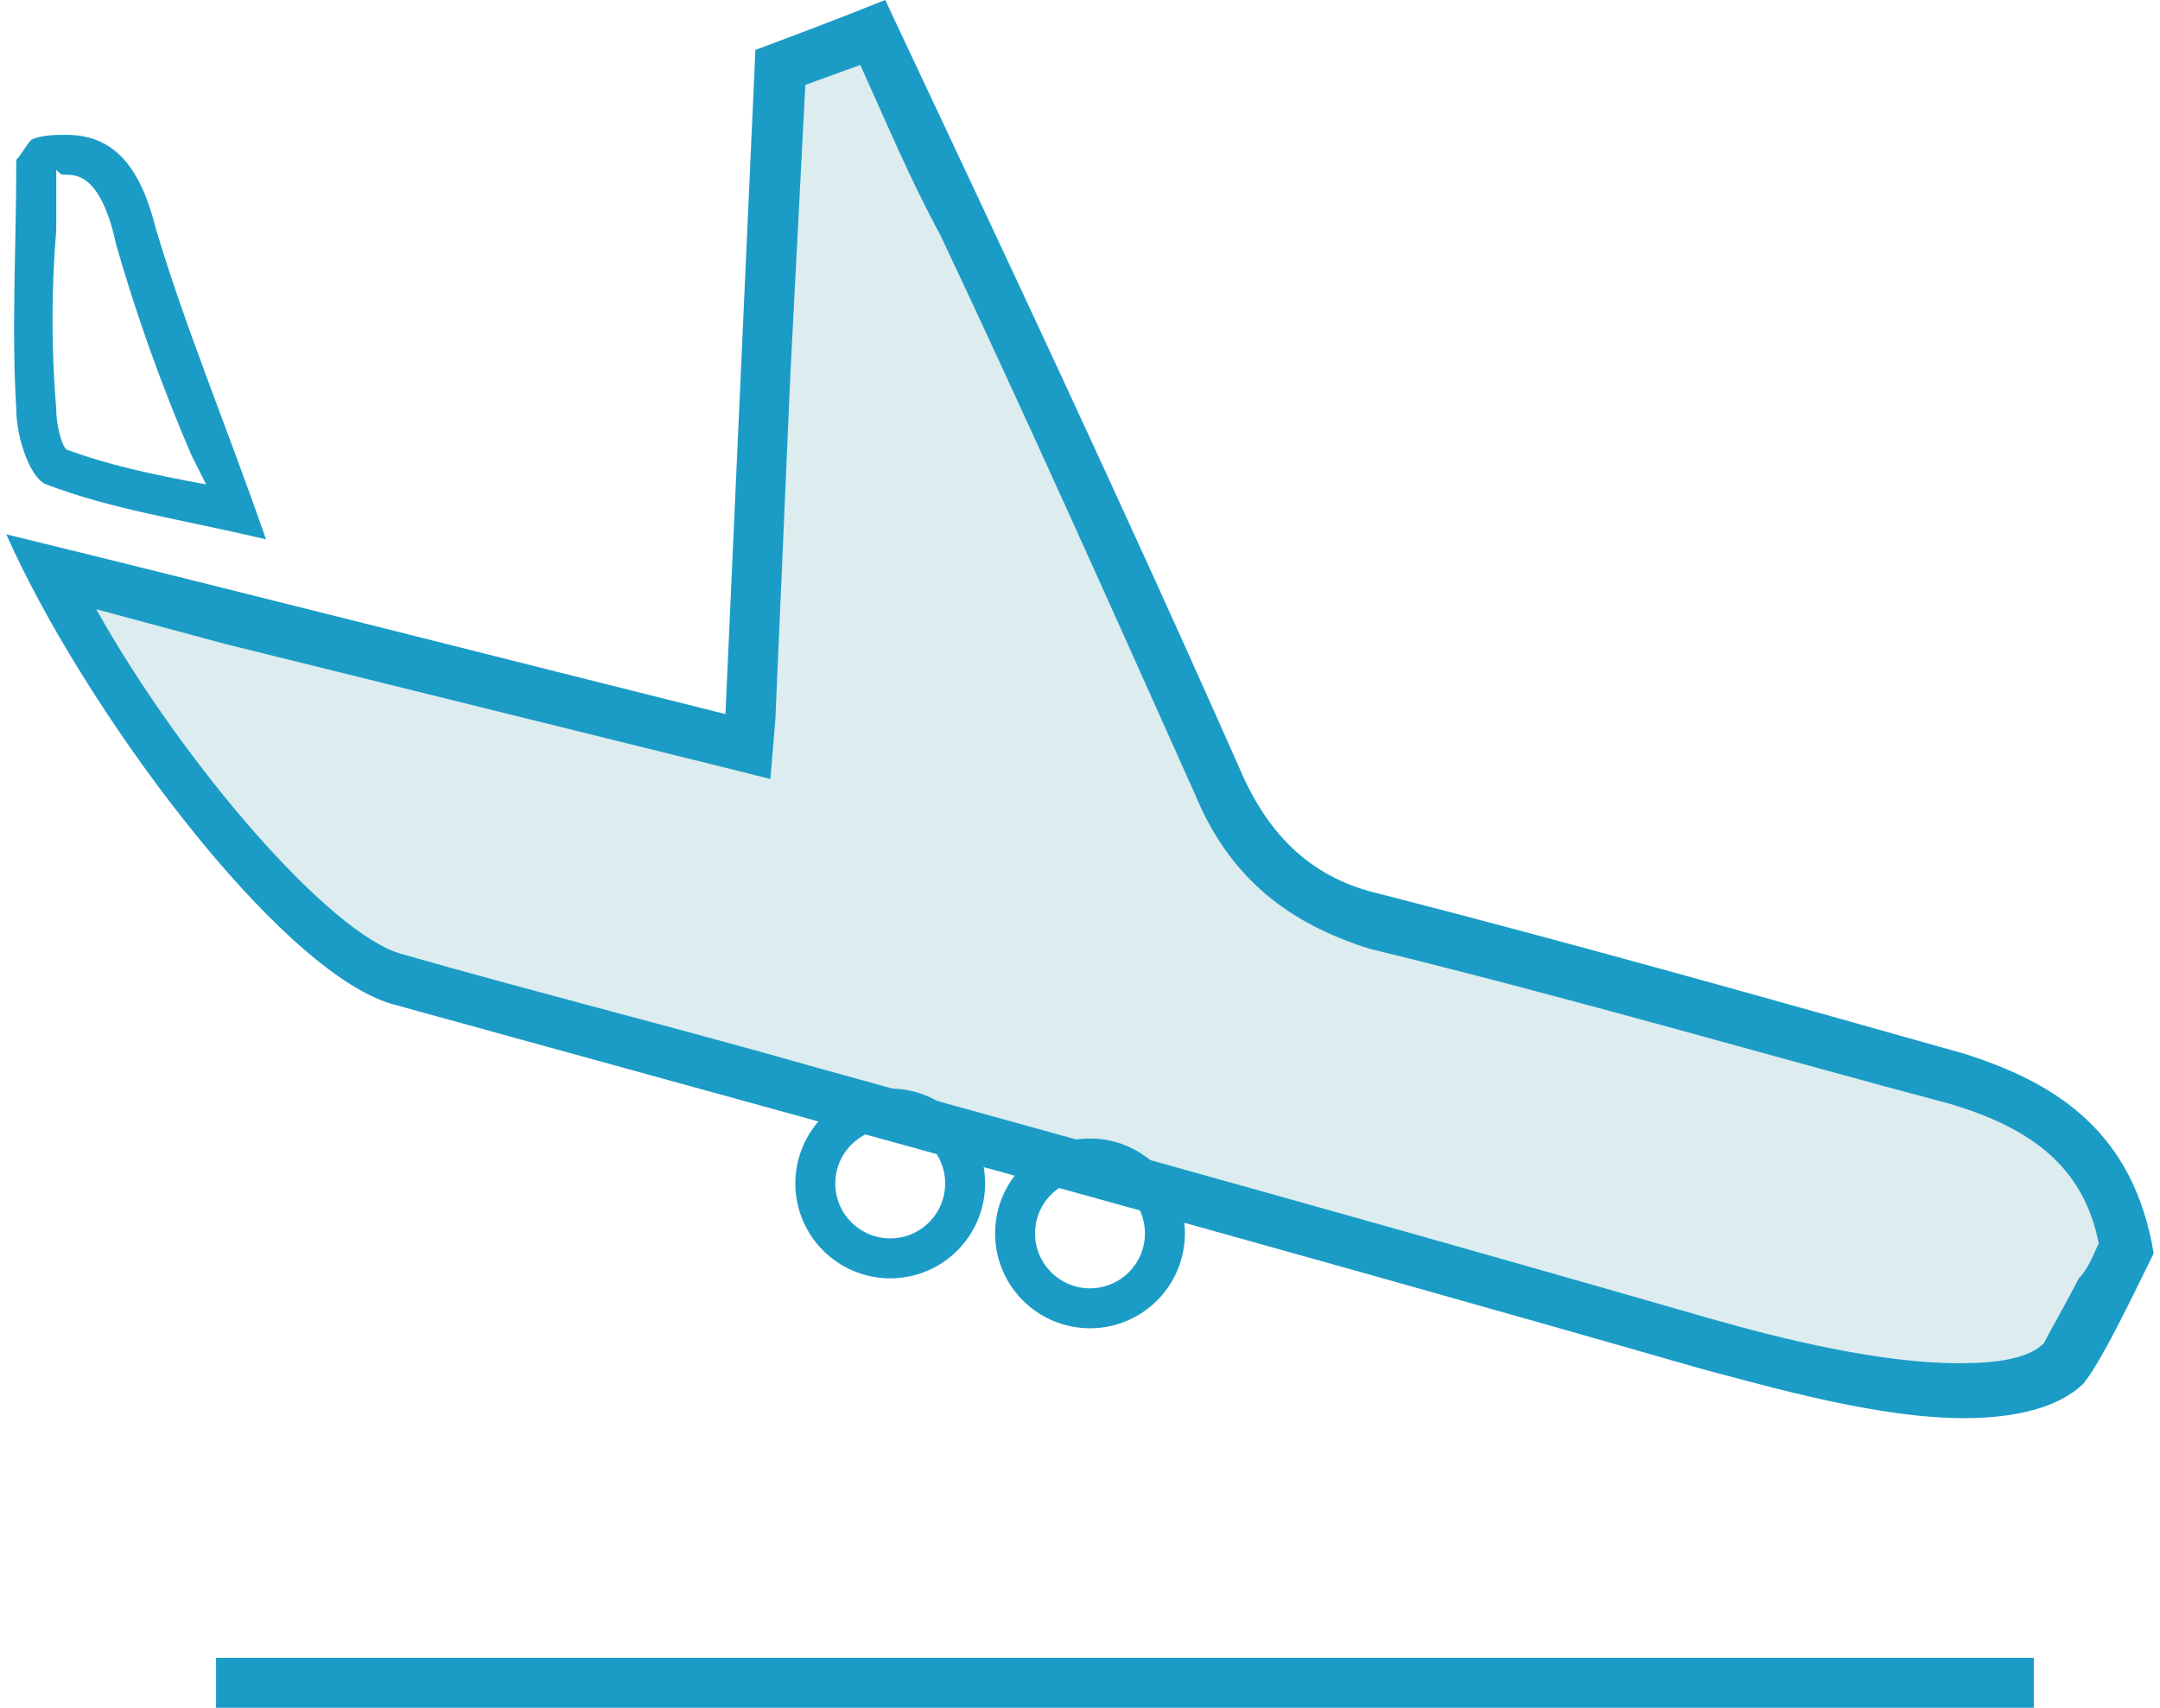 <svg version="1.1" xmlns="http://www.w3.org/2000/svg" width="43" height="34" viewBox="0 0 43 34.2" enable-background="new 0 0 43 34.2"><g><path fill="#DDECEF" d="M39.2,27.8c-1.6,0-3.7-0.5-5.1-0.9c-5.9-1.7-12-3.4-17.8-5c-2.8-0.8-5.6-1.5-8.4-2.3
                        c-1.8-0.5-5.2-4.8-7-8.1l14,3.5l0.6-13.6l1.9-0.7c0.6,1.3,1.2,2.5,1.8,3.8c1.7,3.6,3.4,7.4,5.1,11.2c0.7,1.5,1.7,2.4,3.2,2.8
                        c4.1,1,8.2,2.2,11.7,3.1c2,0.6,3,1.6,3.4,3.4c-0.1,0.2-0.3,0.5-0.4,0.9c-0.2,0.5-0.6,1.2-0.8,1.4C40.9,27.6,40.2,27.8,39.2,27.8z"></path> <g><path fill="#1B9CC6" d="M17.1,1.3c0.5,1.1,1,2.3,1.6,3.4c1.7,3.6,3.4,7.4,5.1,11.2c0.7,1.7,1.9,2.6,3.5,3.1
                            c4.1,1,8.2,2.2,11.6,3.1c1.7,0.5,2.7,1.3,3,2.8c-0.1,0.2-0.2,0.5-0.4,0.7c-0.2,0.4-0.6,1.1-0.7,1.3c-0.3,0.3-0.9,0.4-1.7,0.4
                            c-1.6,0-3.6-0.5-5-0.9c-5.9-1.7-12-3.4-17.8-5c-2.8-0.8-5.6-1.5-8.4-2.3c-1.4-0.4-4.3-3.7-6.1-6.9l2.6,0.7l9.7,2.4l1.2,0.3
                            l0.1-1.2l0.3-6.9L16,1.7l0,0L17.1,1.3 M17.6,0c-1,0.4-1.8,0.7-2.6,1c-0.2,4.5-0.4,8.8-0.6,13.3C9.6,13.1,4.9,11.9,0,10.7
                            c1.5,3.4,5.4,8.7,7.7,9.4c8.7,2.4,17.5,4.8,26.2,7.3c1.5,0.4,3.6,1,5.3,1c1,0,1.9-0.2,2.4-0.7c0.4-0.5,1.1-2,1.4-2.6
                            c-0.4-2.4-1.9-3.4-3.8-4c-3.9-1.1-7.8-2.2-11.7-3.2c-1.3-0.3-2.2-1.1-2.8-2.5C22.4,10.2,20,5.1,17.6,0L17.6,0z"></path></g></g> <g><path fill="#1B9CC6" d="M1.2,3.5L1.2,3.5c0.2,0,0.7,0,1,1.4c0.4,1.4,0.9,2.8,1.5,4.2C3.8,9.3,3.9,9.5,4,9.7C2.9,9.5,2,9.3,1.2,9
                        C1.1,8.9,1,8.5,1,8.2C0.9,7,0.9,5.8,1,4.6c0-0.4,0-0.8,0-1.2C1.1,3.5,1.1,3.5,1.2,3.5 M1.2,2.7c-0.2,0-0.5,0-0.7,0.1
                        C0.4,2.9,0.3,3.1,0.2,3.2c0,1.7-0.1,3.4,0,5c0,0.6,0.3,1.4,0.6,1.5c1.3,0.5,2.7,0.7,4.4,1.1C4.4,8.5,3.6,6.6,3,4.6
                        C2.7,3.4,2.2,2.7,1.2,2.7L1.2,2.7z"></path></g> <line fill="none" stroke="#1B9CC6" stroke-miterlimit="10" x1="4.2" y1="33.7" x2="40.6" y2="33.7"></line> <circle fill="none" stroke="#1B9CC6" stroke-width="0.8" stroke-miterlimit="10" cx="21.7" cy="24.7" r="1.5"></circle> <circle fill="none" stroke="#1B9CC6" stroke-width="0.8" stroke-miterlimit="10" cx="17.7" cy="23.7" r="1.5"></circle></svg>